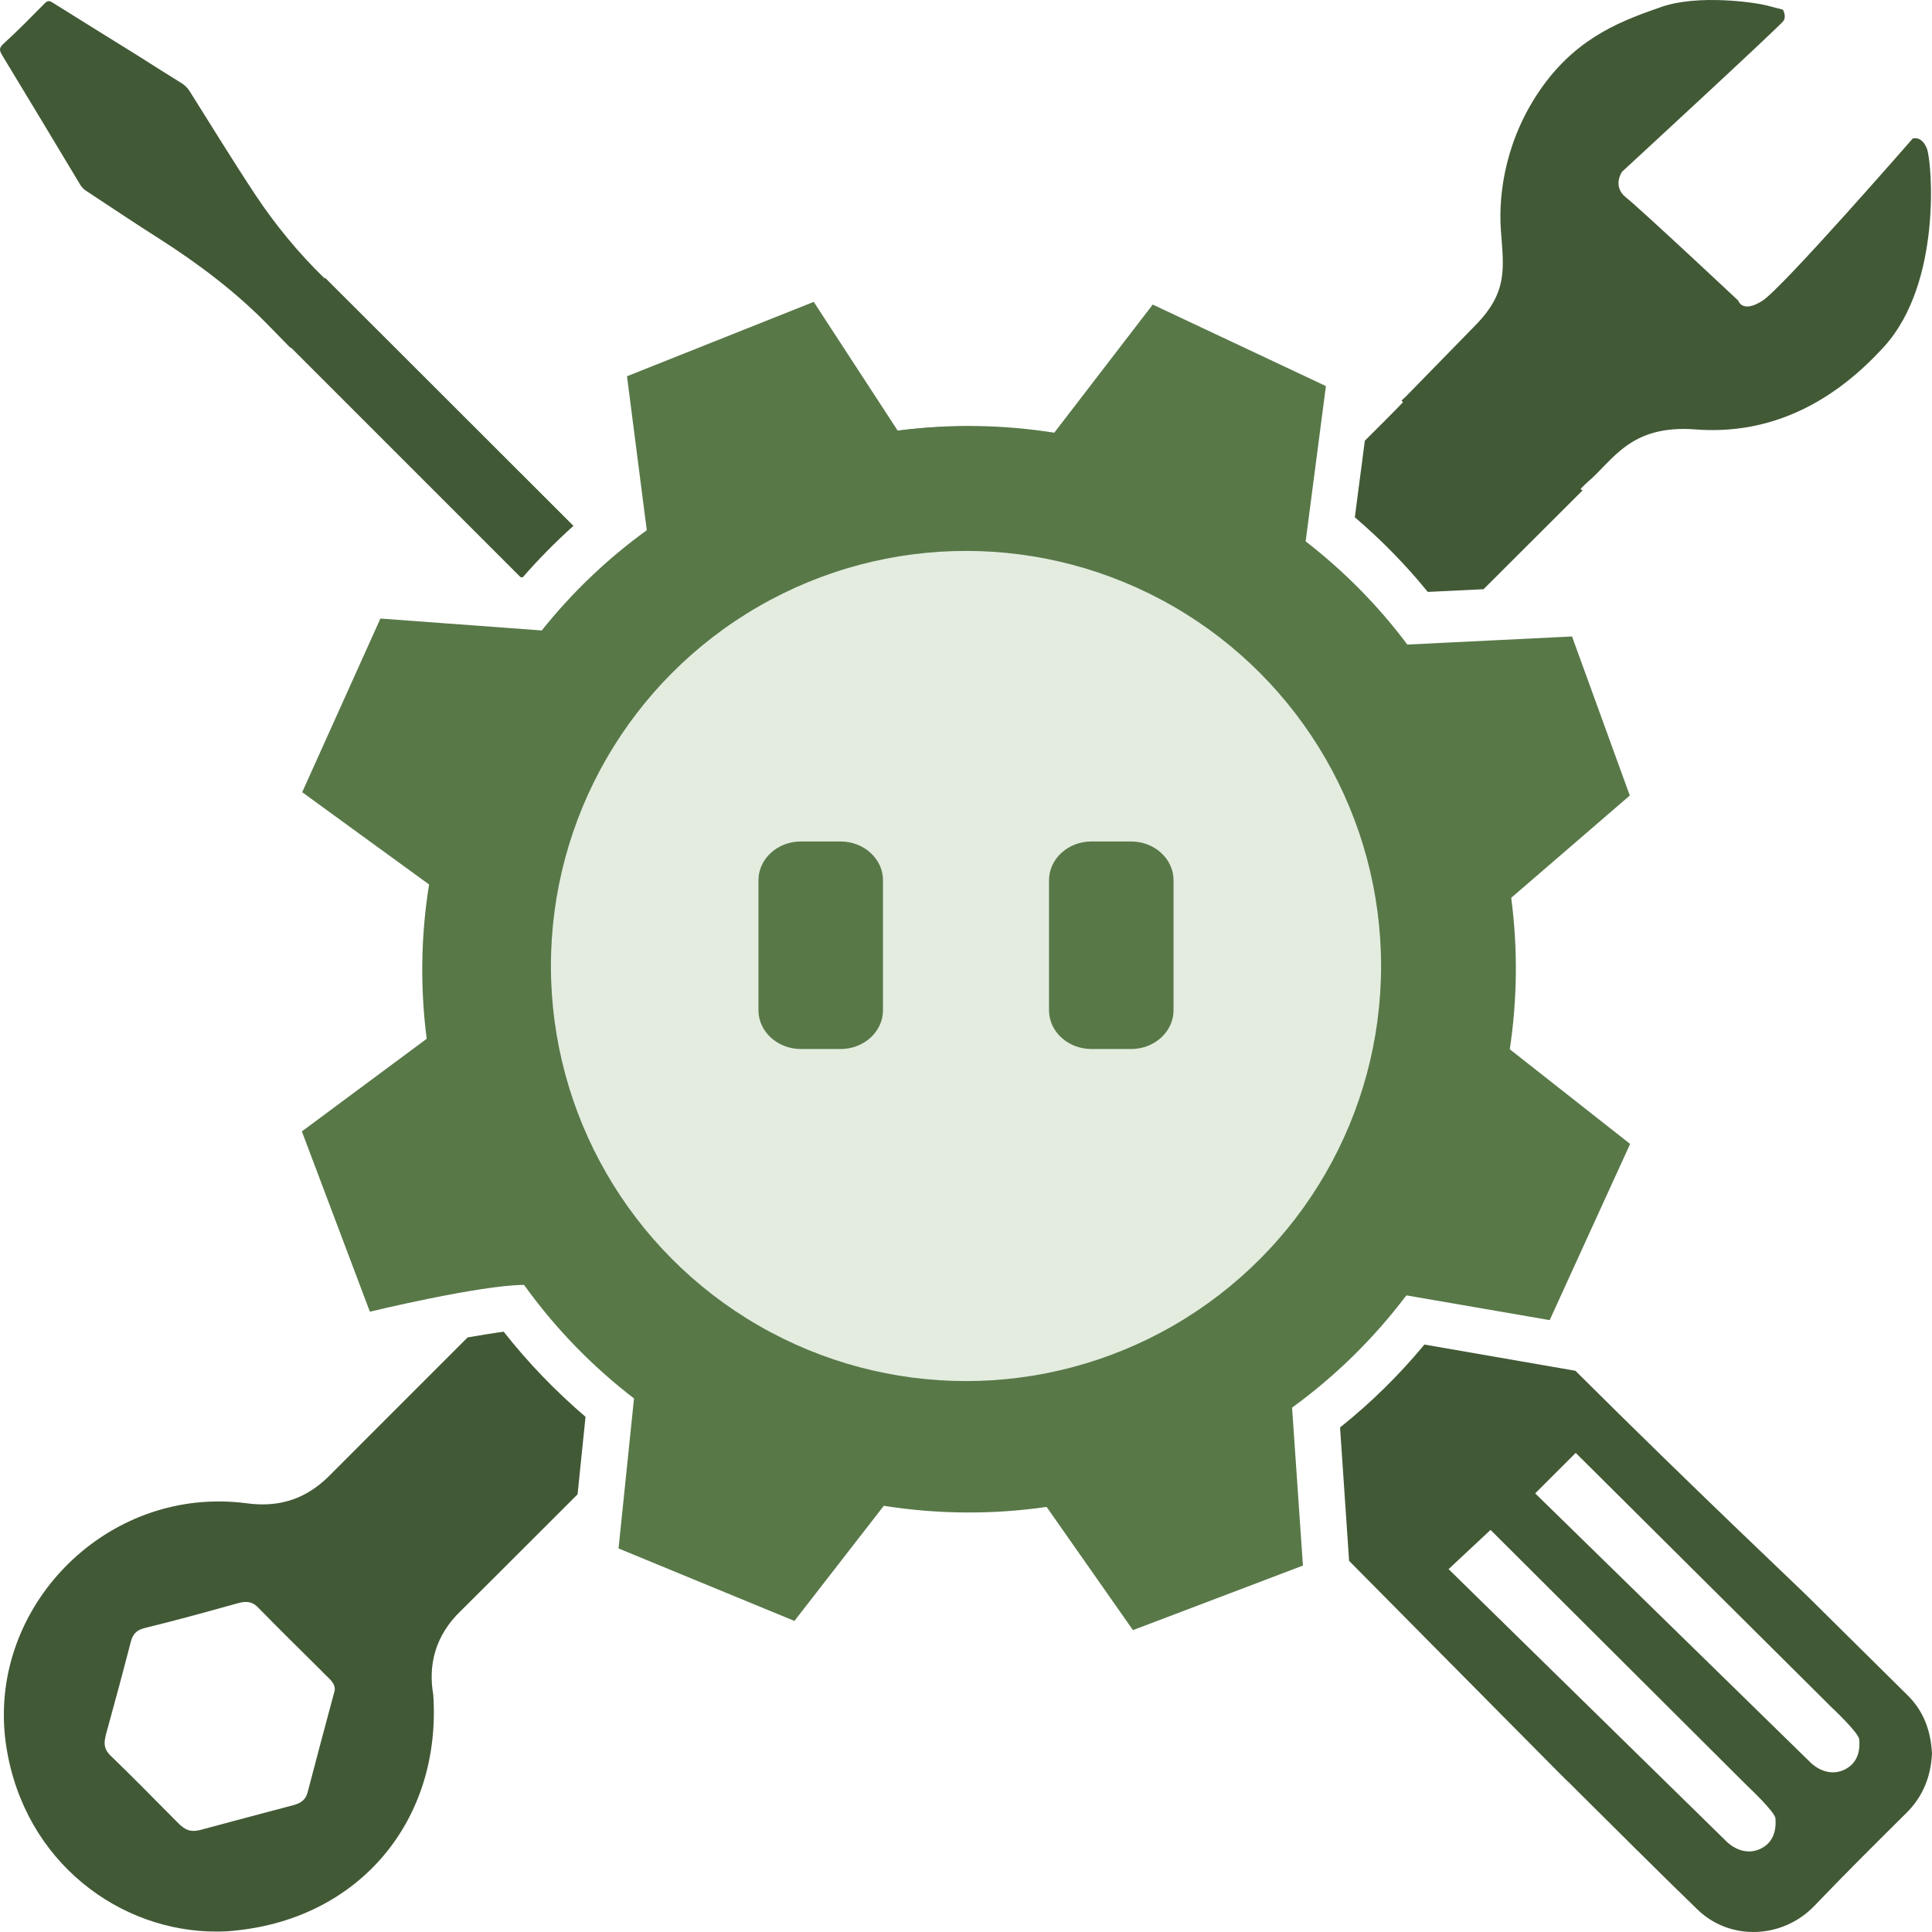 <svg width="320" height="320" viewBox="0 0 320 320" fill="none" xmlns="http://www.w3.org/2000/svg">
<path d="M269.947 131.765L260.377 105.42L233.095 106.76C228.231 100.246 222.547 94.546 216.256 89.661L219.613 63.947L190.93 50.447L174.619 71.669C166.133 70.329 157.409 70.172 148.685 71.328L134.78 50L103.85 62.319L107.128 87.822C100.519 92.603 94.703 98.197 89.733 104.422L63.007 102.452L50.053 131.213L71.07 146.5C69.721 154.852 69.563 163.441 70.673 172.056L50 187.395L61.262 217.259C61.262 217.259 79.502 212.846 86.799 212.82C91.98 220.043 98.14 226.347 105.013 231.626L102.449 256.473L131.581 268.477L146.385 249.408C155.189 250.8 164.283 250.905 173.35 249.592L187.652 270L215.806 259.31L214.009 233.149C221.305 227.844 227.65 221.566 232.937 214.553L256.676 218.651L270 189.47L250.067 173.789C251.31 165.568 251.416 157.137 250.305 148.706L269.947 131.765ZM188.974 230.444C150.192 245.888 106.15 227.187 90.606 188.656C75.061 150.124 93.884 106.366 132.665 90.922C171.447 75.478 215.489 94.179 231.033 132.71C246.578 171.242 227.755 215 188.974 230.444Z" fill="#587848"/>
<path d="M160.072 249.368C209.433 249.368 249.431 209.355 249.411 159.997C249.391 110.638 209.36 70.625 160 70.625C110.64 70.625 70.641 110.638 70.661 159.997C70.681 209.355 110.712 249.368 160.072 249.368Z" fill="#587848"/>
<circle cx="160" cy="160" r="68.75" fill="#E3ECDF"/>
<path d="M139.222 173.75H132.653C128.775 173.75 125.625 170.869 125.625 167.323V145.802C125.625 142.256 128.775 139.375 132.653 139.375H139.222C143.1 139.375 146.25 142.256 146.25 145.802V167.323C146.25 170.869 143.1 173.75 139.222 173.75Z" fill="#587848"/>
<path d="M187.347 173.75H180.778C176.9 173.75 173.75 170.869 173.75 167.323V145.802C173.75 142.256 176.9 139.375 180.778 139.375H187.347C191.225 139.375 194.375 142.256 194.375 145.802V167.323C194.375 170.869 191.225 173.75 187.347 173.75Z" fill="#587848"/>
<path d="M14.201 31.564C18.281 34.247 22.308 36.957 26.414 39.561C32.994 43.77 39.206 48.452 44.655 54.082C45.813 55.266 46.971 56.449 48.129 57.633C48.155 57.607 48.182 57.581 48.182 57.554C48.208 57.581 64.238 73.601 86.216 95.592L86.584 95.619C89.216 92.593 92.033 89.752 94.981 87.096C71.66 63.815 53.893 46.032 53.841 46.006C53.814 46.032 53.788 46.059 53.762 46.111C53.736 46.085 53.683 46.032 53.657 46.006C49.392 41.85 45.629 37.273 42.338 32.327C38.575 26.645 35.021 20.831 31.389 15.07C31.047 14.544 30.652 14.15 30.125 13.808C27.73 12.335 25.388 10.835 23.019 9.336C18.228 6.363 13.438 3.391 8.647 0.392C8.147 0.076 7.831 0.129 7.41 0.55C5.147 2.838 2.909 5.127 0.54 7.284C-0.197 7.968 -0.091 8.362 0.33 9.099C4.673 16.28 9.016 23.462 13.333 30.67C13.596 31.064 13.859 31.327 14.201 31.564Z" fill="#425936"/>
<path d="M226.06 72.996L224.402 85.675C228.797 89.437 232.851 93.567 236.483 98.039L245.722 97.591C254.96 88.384 260.988 82.36 262.12 81.229L261.778 80.993C262.462 80.308 262.883 79.888 262.936 79.861C267.2 76.284 269.937 70.286 280.861 71.128C291.784 71.97 302.523 67.945 312.104 57.37C321.685 46.795 320 26.803 319.158 24.619C318.315 22.436 316.815 22.936 316.815 22.936C316.815 22.936 295.311 47.611 291.942 49.794C288.573 51.977 287.915 49.794 287.915 49.794C287.915 49.794 271.674 34.563 269.332 32.721C266.989 30.88 268.647 28.46 268.647 28.46C268.647 28.46 294.916 4.232 295.416 3.443C295.916 2.654 295.311 1.602 295.311 1.602L293.179 1.049C290.941 0.365 281.203 -0.976 275.149 1.155C269.095 3.285 261.593 5.863 255.54 14.255C249.486 22.646 248.143 31.827 248.591 38.088C249.038 44.349 249.828 48.268 244.458 53.792C243.195 55.081 238.799 59.606 232.772 65.761C232.772 65.761 232.509 65.972 232.14 66.34C232.219 66.419 232.298 66.524 232.377 66.629C230.666 68.418 228.508 70.549 226.06 72.996Z" fill="#425936"/>
<path d="M83.426 220.571C81.662 220.807 79.609 221.149 77.451 221.518C63.869 235.118 55.078 243.877 54.894 244.088C54.894 244.088 54.867 244.114 54.841 244.141C51.367 247.718 47.524 249.323 42.839 249.165C42.181 249.139 41.47 249.086 40.785 248.981C39.338 248.797 37.89 248.691 36.469 248.691C15.122 248.507 -2.355 267.974 1.067 289.439C4.094 308.458 19.887 320.006 35.942 319.927C37.022 319.927 38.074 319.875 39.154 319.743C59.631 317.612 73.134 301.461 71.766 280.732C70.897 275.786 72.055 270.92 76.319 266.816C76.53 266.632 83.926 259.24 95.665 247.508L96.981 234.67C92.006 230.409 87.453 225.7 83.426 220.571ZM55.367 280.258C53.841 285.94 52.367 291.412 50.946 296.884C50.603 298.173 49.761 298.672 48.603 298.988C43.47 300.33 38.338 301.724 33.205 303.092C32.889 303.171 32.573 303.223 32.258 303.25C32.021 303.25 31.81 303.25 31.599 303.223C31.047 303.144 30.52 302.855 29.994 302.408C29.941 302.355 29.862 302.303 29.81 302.25C29.336 301.776 28.836 301.303 28.362 300.803C25.019 297.41 21.676 294.043 18.255 290.728C17.254 289.755 17.202 288.781 17.465 287.677C17.491 287.571 17.491 287.466 17.518 287.387C17.702 286.756 17.86 286.098 18.044 285.467C19.281 280.995 20.492 276.497 21.65 271.998C21.992 270.63 22.624 269.973 24.045 269.631C28.573 268.526 33.047 267.316 37.548 266.053C38.18 265.869 38.838 265.711 39.469 265.527C39.812 265.422 40.127 265.369 40.417 265.343C40.47 265.343 40.496 265.343 40.549 265.343C41.391 265.29 42.075 265.553 42.786 266.29C46.102 269.683 49.498 273.024 52.867 276.365C53.341 276.839 53.815 277.338 54.315 277.812C55.104 278.548 55.683 279.338 55.367 280.258Z" fill="#425936"/>
<path d="M315.947 280.784C310.498 275.392 305.05 269.999 299.601 264.606C297.627 262.634 280.65 246.666 260.935 227.042L235.93 222.701C231.745 227.752 227.06 232.356 221.954 236.433L223.454 258.53C241.721 276.996 256.935 292.333 257.329 292.727C258.093 293.49 258.83 294.253 259.593 294.99C259.646 295.068 259.751 295.095 259.804 295.174C260.33 295.7 260.856 296.226 261.383 296.752C267.963 303.276 274.491 309.826 281.15 316.271C286.598 321.558 295.337 321.111 300.549 315.64C305.523 310.431 310.656 305.354 315.762 300.277C318.552 297.515 319.816 294.2 320 290.412C319.789 286.677 318.631 283.415 315.947 280.784ZM291.284 306.354C288.336 307.511 285.967 305.012 285.967 305.012L239.931 259.898L246.88 253.4L289.52 295.91C289.52 295.91 293.995 300.093 294.074 301.198C294.153 302.276 294.232 305.17 291.284 306.354ZM305.181 293.253C302.233 294.411 299.864 291.912 299.864 291.912L254.276 247.35L260.988 240.642L303.391 282.81C303.391 282.81 307.866 286.993 307.945 288.097C308.05 289.202 308.129 292.07 305.181 293.253Z" fill="#425936"/>
</svg>
